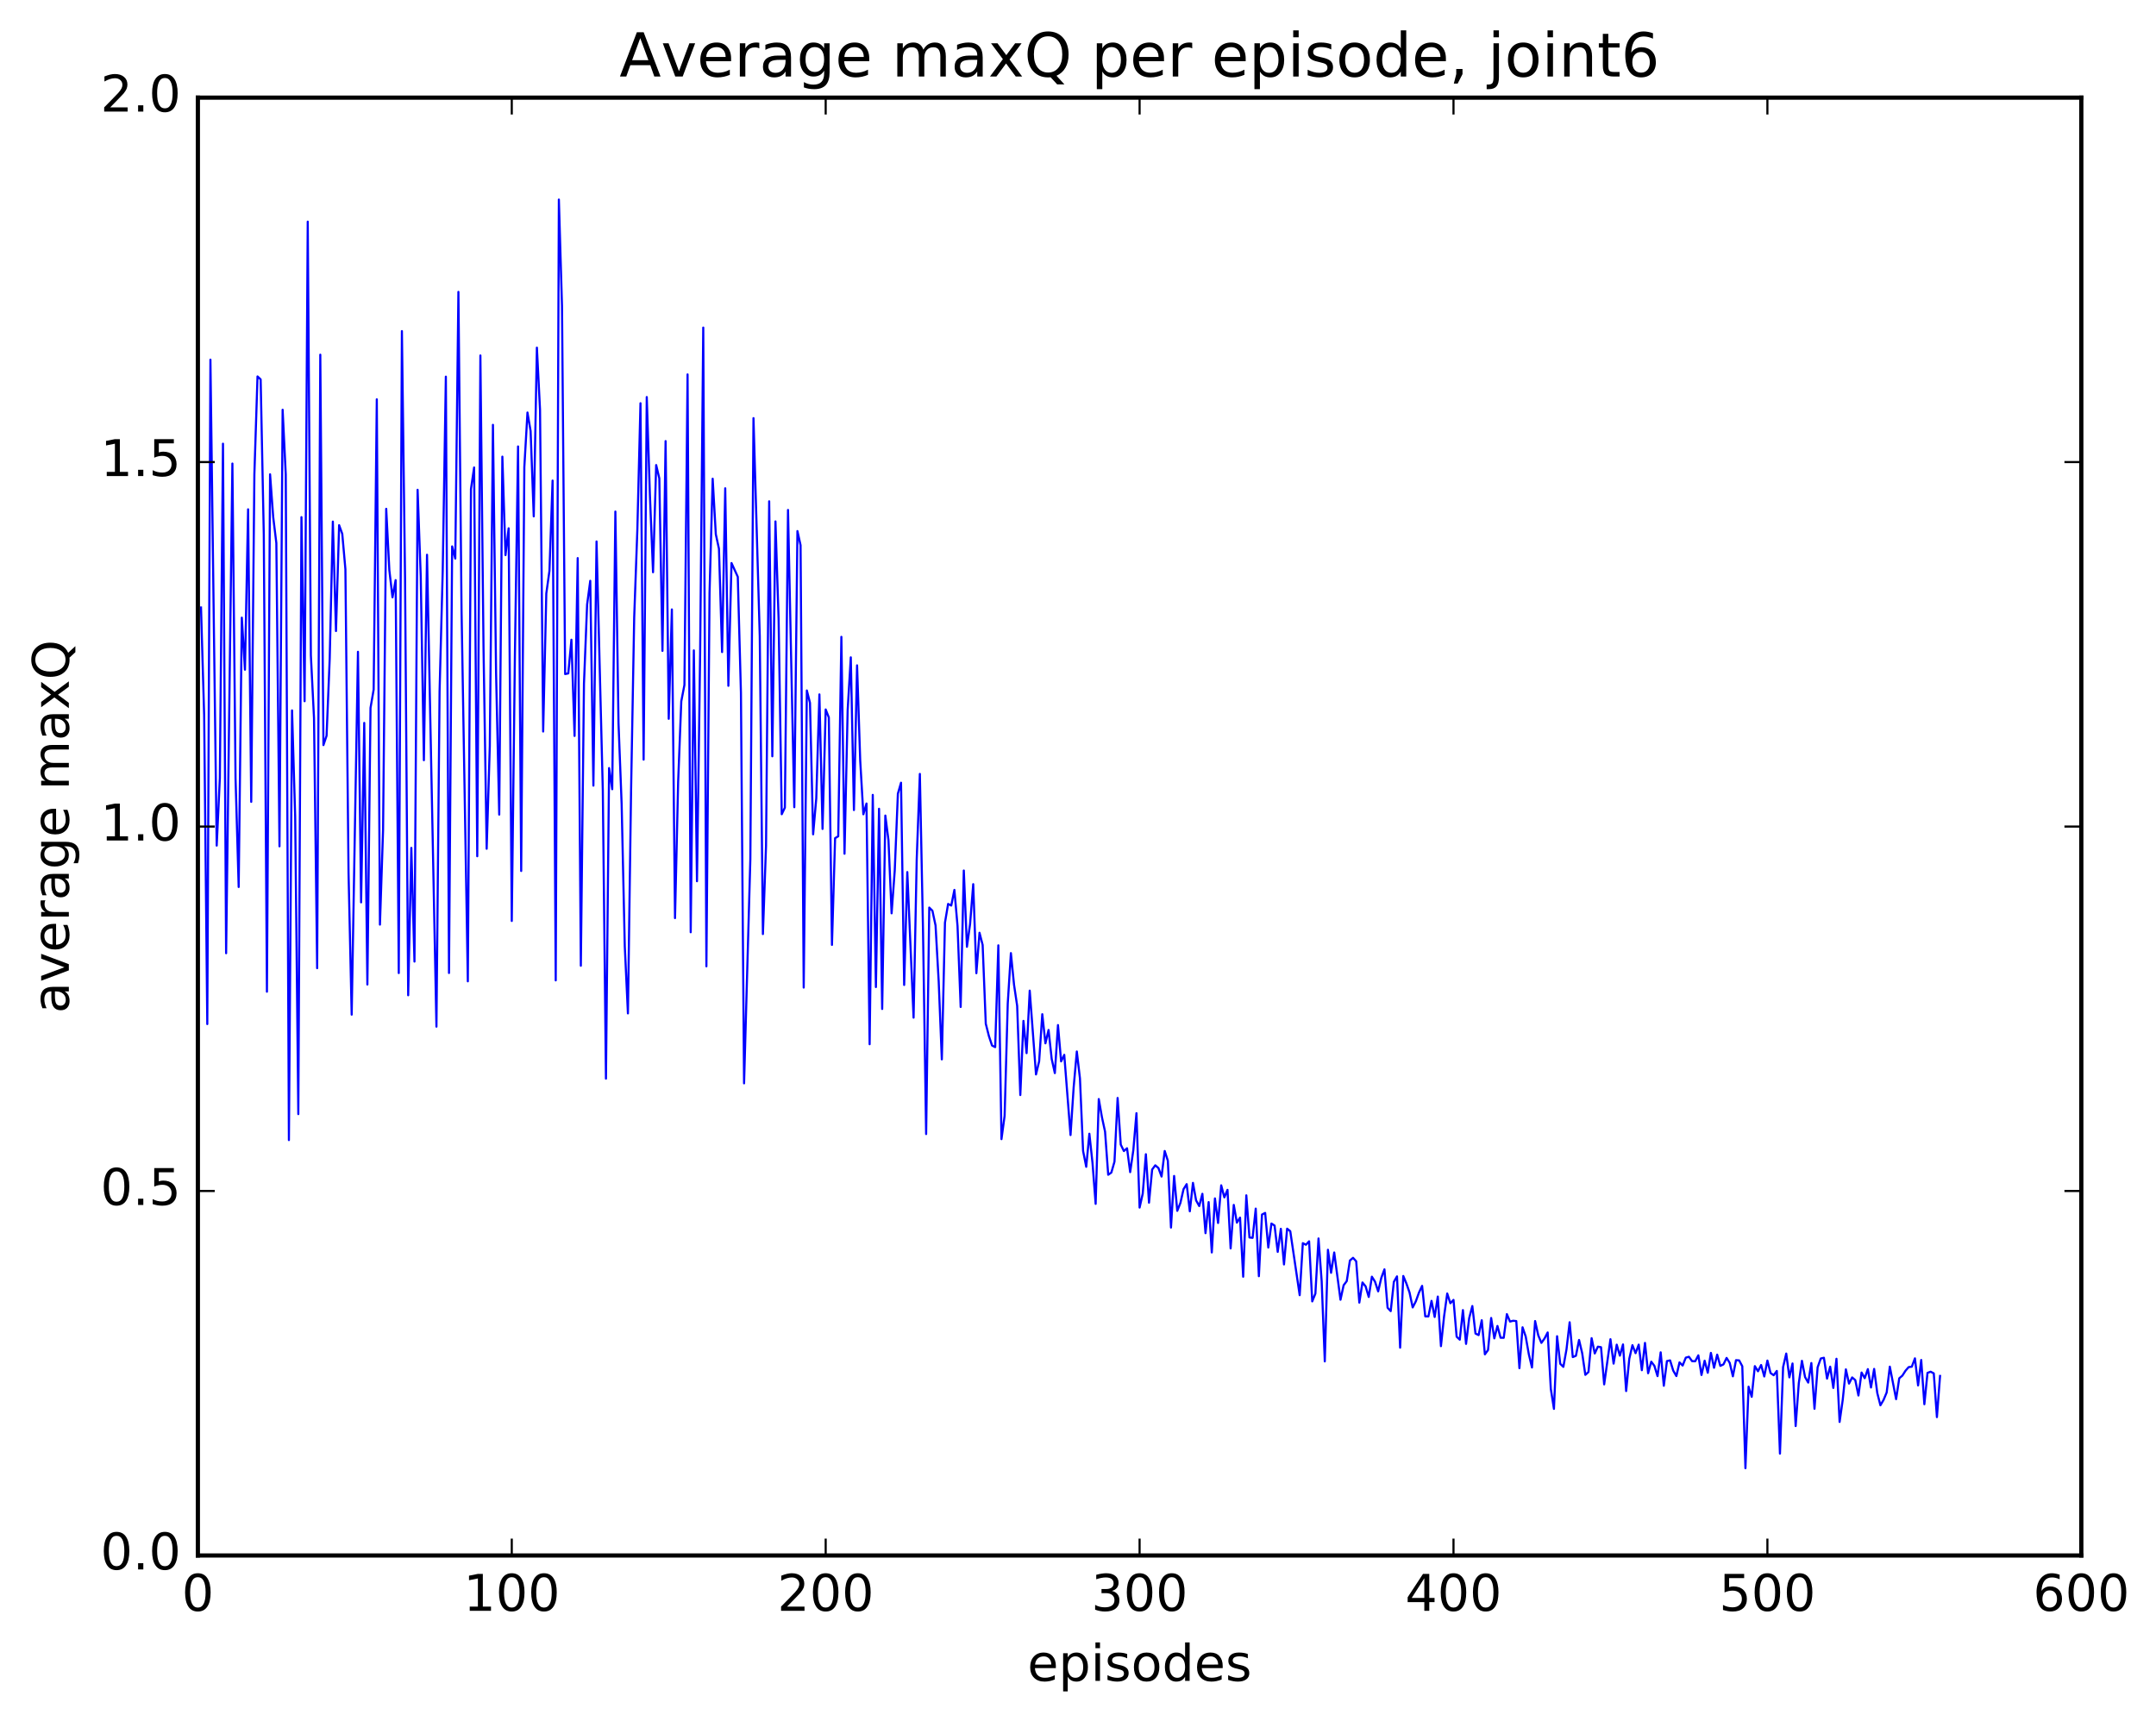 <?xml version="1.0" encoding="utf-8" standalone="no"?>
<!DOCTYPE svg PUBLIC "-//W3C//DTD SVG 1.1//EN"
  "http://www.w3.org/Graphics/SVG/1.1/DTD/svg11.dtd">
<!-- Created with matplotlib (http://matplotlib.org/) -->
<svg height="408pt" version="1.1" viewBox="0 0 511 408" width="511pt" xmlns="http://www.w3.org/2000/svg" xmlns:xlink="http://www.w3.org/1999/xlink">
 <defs>
  <style type="text/css">
*{stroke-linecap:butt;stroke-linejoin:round;stroke-miterlimit:100000;}
  </style>
 </defs>
 <g id="figure_1">
  <g id="patch_1">
   <path d="M 0 408.169 
L 511.95 408.169 
L 511.95 0 
L 0 0 
z
" style="fill:#ffffff;"/>
  </g>
  <g id="axes_1">
   <g id="patch_2">
    <path d="M 46.898 368.742 
L 493.298 368.742 
L 493.298 23.142 
L 46.898 23.142 
z
" style="fill:#ffffff;"/>
   </g>
   <g id="line2d_1">
    <path clip-path="url(#p0b2d04a856)" d="M 47.642 144.011 
L 48.386 169.521 
L 49.13 242.768 
L 49.873 85.264 
L 51.361 200.456 
L 52.105 184.47 
L 52.849 105.181 
L 53.593 225.971 
L 55.081 109.889 
L 55.825 184.425 
L 56.569 210.272 
L 57.313 146.422 
L 58.057 158.761 
L 58.801 120.738 
L 59.545 190.084 
L 60.289 112.46 
L 61.033 89.238 
L 61.778 89.935 
L 62.522 126.747 
L 63.266 235.093 
L 64.01 112.439 
L 64.754 122.593 
L 65.498 128.748 
L 66.242 200.631 
L 66.986 97.133 
L 67.73 112.503 
L 68.474 270.269 
L 69.218 168.412 
L 69.962 193.616 
L 70.706 264.11 
L 71.45 122.593 
L 72.194 166.228 
L 72.938 52.547 
L 73.681 155.363 
L 74.425 170.238 
L 75.169 229.514 
L 75.913 84.082 
L 76.657 176.634 
L 77.401 174.421 
L 78.145 156.152 
L 78.889 123.649 
L 79.633 149.594 
L 80.377 124.498 
L 81.121 126.556 
L 81.865 134.946 
L 82.609 206.926 
L 83.353 240.532 
L 84.841 154.516 
L 85.585 213.915 
L 86.329 171.375 
L 87.073 233.392 
L 87.817 167.818 
L 88.561 163.475 
L 89.305 94.662 
L 90.049 219.19 
L 90.793 196.777 
L 91.537 120.62 
L 92.281 135.181 
L 93.025 141.602 
L 93.769 137.524 
L 94.513 230.676 
L 95.257 78.49 
L 96.001 136.973 
L 96.746 235.937 
L 97.49 200.998 
L 98.234 227.951 
L 98.978 116.108 
L 99.722 136.697 
L 100.466 180.213 
L 101.21 131.51 
L 103.442 243.377 
L 104.186 163.865 
L 104.93 135.361 
L 105.674 89.289 
L 106.418 230.659 
L 107.162 129.53 
L 107.906 132.411 
L 108.65 69.193 
L 109.394 144.773 
L 110.882 232.631 
L 111.626 115.926 
L 112.37 110.818 
L 113.114 202.979 
L 113.858 84.267 
L 114.602 153.664 
L 115.346 201.206 
L 116.09 176.854 
L 116.834 100.71 
L 117.578 159.636 
L 118.322 193.11 
L 119.066 108.253 
L 119.809 131.592 
L 120.553 125.235 
L 121.297 218.323 
L 122.041 155.127 
L 122.785 105.834 
L 123.529 206.473 
L 124.273 110.728 
L 125.017 97.792 
L 125.761 102.182 
L 126.505 122.412 
L 127.249 82.407 
L 127.993 97.129 
L 128.738 173.416 
L 129.482 140.692 
L 130.226 135.337 
L 130.97 113.927 
L 131.714 232.412 
L 132.458 47.309 
L 133.202 72.555 
L 133.946 159.794 
L 134.69 159.638 
L 135.434 151.652 
L 136.178 174.461 
L 136.922 132.304 
L 137.666 228.934 
L 138.41 162.051 
L 139.154 143.301 
L 139.898 137.687 
L 140.642 186.244 
L 141.386 128.361 
L 142.874 187.396 
L 143.618 255.705 
L 144.362 182.078 
L 145.106 187.092 
L 145.85 121.272 
L 146.594 171.42 
L 147.338 190.65 
L 148.082 224.381 
L 148.826 240.238 
L 149.57 187.596 
L 150.314 146.361 
L 151.058 125.646 
L 151.802 95.589 
L 152.546 180.077 
L 153.29 94.124 
L 154.034 117.306 
L 154.778 135.655 
L 155.522 110.247 
L 156.266 113.397 
L 157.01 154.298 
L 157.754 104.567 
L 158.498 170.404 
L 159.242 144.471 
L 159.986 217.646 
L 160.73 185.31 
L 161.474 166.259 
L 162.218 162.373 
L 162.962 88.758 
L 163.706 221 
L 164.45 154.183 
L 165.194 208.905 
L 165.938 155.076 
L 166.681 77.655 
L 167.425 229.078 
L 168.169 140.603 
L 168.913 113.482 
L 169.657 126.645 
L 170.401 130.085 
L 171.145 154.578 
L 171.889 115.755 
L 172.633 162.579 
L 173.377 133.477 
L 174.865 136.746 
L 175.609 164.206 
L 176.353 256.815 
L 177.841 203.693 
L 178.585 99.125 
L 180.073 150.813 
L 180.817 221.428 
L 181.561 200.476 
L 182.305 118.842 
L 183.049 179.289 
L 183.793 123.608 
L 184.537 146.695 
L 185.281 193.023 
L 186.025 191.46 
L 186.769 120.891 
L 188.257 191.357 
L 189.001 125.895 
L 189.745 129.253 
L 190.489 234.115 
L 191.233 163.684 
L 191.977 166.616 
L 192.721 197.784 
L 193.465 189.284 
L 194.209 164.618 
L 194.953 196.506 
L 195.697 168.186 
L 196.441 170.075 
L 197.185 223.998 
L 197.929 198.696 
L 198.673 198.255 
L 199.417 150.969 
L 200.161 202.387 
L 200.905 168.339 
L 201.649 155.831 
L 202.393 192.031 
L 203.137 157.727 
L 203.881 180.294 
L 204.625 193.034 
L 205.369 190.481 
L 206.113 247.544 
L 206.857 188.438 
L 207.601 233.993 
L 208.345 191.727 
L 209.089 239.186 
L 209.833 193.34 
L 210.577 199.159 
L 211.321 216.514 
L 212.065 206.377 
L 212.81 188.148 
L 213.554 185.547 
L 214.298 233.494 
L 215.042 206.735 
L 216.53 241.245 
L 217.274 203.661 
L 218.018 183.465 
L 218.762 220.32 
L 219.506 268.838 
L 220.25 215.147 
L 220.994 215.899 
L 221.738 219.388 
L 222.482 232.656 
L 223.226 251.133 
L 223.97 218.729 
L 224.714 214.286 
L 225.458 214.672 
L 226.202 210.96 
L 226.946 219.511 
L 227.69 238.709 
L 228.434 206.363 
L 229.178 224.448 
L 229.922 219.047 
L 230.666 209.598 
L 231.41 230.71 
L 232.154 221.12 
L 232.898 223.996 
L 233.642 242.684 
L 234.386 245.615 
L 235.13 247.859 
L 235.874 248.231 
L 236.618 224.102 
L 237.362 270.044 
L 238.106 264.529 
L 238.85 237.886 
L 239.594 225.944 
L 240.338 233.438 
L 241.082 238.453 
L 241.826 259.591 
L 242.57 242.012 
L 243.314 249.657 
L 244.058 234.837 
L 245.546 254.708 
L 246.29 251.597 
L 247.034 240.427 
L 247.778 247.331 
L 248.522 244.164 
L 249.266 251.047 
L 250.01 254.389 
L 250.754 243.003 
L 251.498 251.611 
L 252.242 250.059 
L 253.73 269.077 
L 254.474 257.731 
L 255.218 249.264 
L 255.962 255.641 
L 256.705 272.845 
L 257.45 276.605 
L 258.193 268.76 
L 258.938 275.692 
L 259.682 285.389 
L 260.425 260.541 
L 261.17 264.825 
L 261.913 268.275 
L 262.658 278.488 
L 263.401 277.977 
L 264.146 275.384 
L 264.889 260.282 
L 265.634 271.342 
L 266.377 272.87 
L 267.122 272.21 
L 267.865 277.87 
L 268.61 272.676 
L 269.353 263.891 
L 270.098 286.271 
L 270.841 282.985 
L 271.586 273.621 
L 272.329 285.105 
L 273.074 277.246 
L 273.817 276.251 
L 274.562 276.895 
L 275.305 278.916 
L 276.05 272.854 
L 276.793 275.163 
L 277.538 291.009 
L 278.281 278.772 
L 279.026 287.043 
L 279.769 285.18 
L 280.514 281.907 
L 281.257 280.715 
L 282.002 287.153 
L 282.745 280.414 
L 283.49 284.566 
L 284.233 285.908 
L 284.978 283.004 
L 285.721 292.334 
L 286.466 284.969 
L 287.209 296.907 
L 287.954 284.099 
L 288.697 289.922 
L 289.442 280.993 
L 290.185 283.849 
L 290.93 282.068 
L 291.673 295.947 
L 292.418 285.636 
L 293.161 289.843 
L 293.906 288.655 
L 294.649 302.663 
L 295.394 283.366 
L 296.137 293.359 
L 296.882 293.443 
L 297.625 286.516 
L 298.37 302.537 
L 299.113 287.921 
L 299.858 287.538 
L 300.601 295.743 
L 301.346 290.055 
L 302.089 290.531 
L 302.834 296.772 
L 303.577 291.303 
L 304.322 299.75 
L 305.065 291.272 
L 305.81 291.871 
L 308.041 307.038 
L 308.786 294.704 
L 309.529 295.086 
L 310.274 294.269 
L 311.017 308.51 
L 311.762 306.669 
L 312.505 293.592 
L 313.25 303.701 
L 313.993 322.733 
L 314.738 296.273 
L 315.481 301.733 
L 316.226 296.913 
L 317.714 308.119 
L 318.457 304.688 
L 319.202 303.691 
L 319.945 298.818 
L 320.69 298.183 
L 321.433 299.004 
L 322.178 308.799 
L 322.921 304.023 
L 323.666 304.943 
L 324.409 307.457 
L 325.154 302.654 
L 325.897 303.836 
L 326.642 306.129 
L 327.385 302.934 
L 328.13 300.914 
L 328.873 310.017 
L 329.618 310.819 
L 330.361 303.882 
L 331.106 302.58 
L 331.849 319.477 
L 332.594 302.487 
L 333.337 304.272 
L 334.082 306.416 
L 334.825 309.943 
L 335.57 308.498 
L 336.313 306.423 
L 337.058 304.827 
L 337.801 312.053 
L 338.546 312.07 
L 339.289 308.383 
L 340.034 312.205 
L 340.777 307.363 
L 341.522 319.12 
L 342.265 312.061 
L 343.01 306.641 
L 343.753 308.948 
L 344.498 308.154 
L 345.241 316.885 
L 345.986 317.584 
L 346.729 310.572 
L 347.474 318.584 
L 348.217 312.476 
L 348.962 309.608 
L 349.705 316.127 
L 350.45 316.5 
L 351.193 312.973 
L 351.938 321.059 
L 352.682 320.047 
L 353.425 312.441 
L 354.17 317.275 
L 354.913 314.332 
L 355.658 317.129 
L 356.401 317.138 
L 357.146 311.526 
L 357.889 313.287 
L 358.634 313.1 
L 359.377 313.174 
L 360.122 324.342 
L 360.865 314.647 
L 361.61 316.829 
L 362.353 321.049 
L 363.098 324.177 
L 363.841 313.166 
L 364.586 316.546 
L 365.329 318.347 
L 366.074 317.303 
L 366.817 315.874 
L 367.562 329.245 
L 368.305 333.993 
L 369.05 316.766 
L 369.793 323.297 
L 370.538 324.028 
L 371.281 319.879 
L 372.026 313.458 
L 372.769 321.707 
L 373.514 321.405 
L 374.257 317.651 
L 375.002 320.805 
L 375.745 325.922 
L 376.49 325.251 
L 377.233 317.229 
L 377.978 320.852 
L 378.721 319.24 
L 379.466 319.371 
L 380.209 328.184 
L 381.697 317.476 
L 382.442 323.26 
L 383.185 318.767 
L 383.93 321.373 
L 384.673 318.714 
L 385.418 329.766 
L 386.161 322.124 
L 386.906 318.888 
L 387.649 320.787 
L 388.394 318.761 
L 389.137 324.822 
L 389.882 318.35 
L 390.625 325.541 
L 391.37 322.802 
L 392.113 323.79 
L 392.858 326.228 
L 393.601 320.586 
L 394.346 328.511 
L 395.089 322.652 
L 395.834 322.494 
L 396.577 324.922 
L 397.322 326.211 
L 398.065 322.969 
L 398.81 323.717 
L 399.553 321.849 
L 400.298 321.636 
L 401.041 322.671 
L 401.786 322.704 
L 402.529 321.298 
L 403.274 325.957 
L 404.017 322.563 
L 404.762 325.425 
L 405.505 320.718 
L 406.25 324.251 
L 406.993 321.134 
L 407.738 323.798 
L 408.481 323.445 
L 409.226 321.911 
L 409.969 323.094 
L 410.714 326.27 
L 411.457 322.442 
L 412.202 322.497 
L 412.945 323.884 
L 413.69 348.056 
L 414.433 328.727 
L 415.178 331.133 
L 415.921 323.858 
L 416.666 325.074 
L 417.409 323.591 
L 418.154 326.308 
L 418.897 322.537 
L 419.642 325.49 
L 420.385 326.014 
L 421.13 324.997 
L 421.873 344.596 
L 422.618 324.085 
L 423.361 320.875 
L 424.106 326.522 
L 424.849 323.228 
L 425.594 338.064 
L 426.337 327.913 
L 427.082 322.596 
L 427.825 326.452 
L 428.57 327.759 
L 429.313 323.122 
L 430.058 333.967 
L 430.801 324.136 
L 431.546 322.048 
L 432.289 321.873 
L 433.034 326.818 
L 433.777 323.984 
L 434.522 329.026 
L 435.265 322.114 
L 436.01 337.086 
L 436.753 331.839 
L 437.498 324.623 
L 438.241 327.994 
L 438.986 326.534 
L 439.729 327.179 
L 440.474 330.819 
L 441.217 325.375 
L 441.962 326.714 
L 442.705 324.565 
L 443.45 328.923 
L 444.193 324.517 
L 444.938 330.221 
L 445.682 333.14 
L 446.425 331.876 
L 447.17 330.093 
L 447.913 323.98 
L 449.401 331.686 
L 450.146 326.74 
L 450.889 326.107 
L 451.634 324.941 
L 452.377 324.089 
L 453.122 323.993 
L 453.865 322.012 
L 454.61 328.432 
L 455.353 322.397 
L 456.098 332.889 
L 456.841 325.455 
L 457.586 325.181 
L 458.329 325.57 
L 459.074 335.943 
L 459.817 326.182 
L 459.817 326.182 
" style="fill:none;stroke:#0000ff;stroke-linecap:square;stroke-width:0.5;"/>
   </g>
   <g id="patch_3">
    <path d="M 46.898 368.742 
L 46.898 23.142 
" style="fill:none;stroke:#000000;stroke-linecap:square;stroke-linejoin:miter;"/>
   </g>
   <g id="patch_4">
    <path d="M 493.298 368.742 
L 493.298 23.142 
" style="fill:none;stroke:#000000;stroke-linecap:square;stroke-linejoin:miter;"/>
   </g>
   <g id="patch_5">
    <path d="M 46.898 368.742 
L 493.298 368.742 
" style="fill:none;stroke:#000000;stroke-linecap:square;stroke-linejoin:miter;"/>
   </g>
   <g id="patch_6">
    <path d="M 46.898 23.142 
L 493.298 23.142 
" style="fill:none;stroke:#000000;stroke-linecap:square;stroke-linejoin:miter;"/>
   </g>
   <g id="matplotlib.axis_1">
    <g id="xtick_1">
     <g id="line2d_2">
      <defs>
       <path d="M 0 0 
L 0 -4 
" id="md085d9f277" style="stroke:#000000;stroke-width:0.5;"/>
      </defs>
      <g>
       <use style="stroke:#000000;stroke-width:0.5;" x="46.898" xlink:href="#md085d9f277" y="368.742"/>
      </g>
     </g>
     <g id="line2d_3">
      <defs>
       <path d="M 0 0 
L 0 4 
" id="m397997499c" style="stroke:#000000;stroke-width:0.5;"/>
      </defs>
      <g>
       <use style="stroke:#000000;stroke-width:0.5;" x="46.898" xlink:href="#m397997499c" y="23.142"/>
      </g>
     </g>
     <g id="text_1">
      <!-- 0 -->
      <defs>
       <path d="M 31.781 66.406 
Q 24.172 66.406 20.328 58.906 
Q 16.5 51.422 16.5 36.375 
Q 16.5 21.391 20.328 13.891 
Q 24.172 6.391 31.781 6.391 
Q 39.453 6.391 43.281 13.891 
Q 47.125 21.391 47.125 36.375 
Q 47.125 51.422 43.281 58.906 
Q 39.453 66.406 31.781 66.406 
M 31.781 74.219 
Q 44.047 74.219 50.516 64.516 
Q 56.984 54.828 56.984 36.375 
Q 56.984 17.969 50.516 8.266 
Q 44.047 -1.422 31.781 -1.422 
Q 19.531 -1.422 13.062 8.266 
Q 6.594 17.969 6.594 36.375 
Q 6.594 54.828 13.062 64.516 
Q 19.531 74.219 31.781 74.219 
" id="BitstreamVeraSans-Roman-30"/>
      </defs>
      <g transform="translate(43.08 381.86)scale(0.12 -0.12)">
       <use xlink:href="#BitstreamVeraSans-Roman-30"/>
      </g>
     </g>
    </g>
    <g id="xtick_2">
     <g id="line2d_4">
      <g>
       <use style="stroke:#000000;stroke-width:0.5;" x="121.297" xlink:href="#md085d9f277" y="368.742"/>
      </g>
     </g>
     <g id="line2d_5">
      <g>
       <use style="stroke:#000000;stroke-width:0.5;" x="121.297" xlink:href="#m397997499c" y="23.142"/>
      </g>
     </g>
     <g id="text_2">
      <!-- 100 -->
      <defs>
       <path d="M 12.406 8.297 
L 28.516 8.297 
L 28.516 63.922 
L 10.984 60.406 
L 10.984 69.391 
L 28.422 72.906 
L 38.281 72.906 
L 38.281 8.297 
L 54.391 8.297 
L 54.391 0 
L 12.406 0 
z
" id="BitstreamVeraSans-Roman-31"/>
      </defs>
      <g transform="translate(109.845 381.86)scale(0.12 -0.12)">
       <use xlink:href="#BitstreamVeraSans-Roman-31"/>
       <use x="63.623" xlink:href="#BitstreamVeraSans-Roman-30"/>
       <use x="127.246" xlink:href="#BitstreamVeraSans-Roman-30"/>
      </g>
     </g>
    </g>
    <g id="xtick_3">
     <g id="line2d_6">
      <g>
       <use style="stroke:#000000;stroke-width:0.5;" x="195.697" xlink:href="#md085d9f277" y="368.742"/>
      </g>
     </g>
     <g id="line2d_7">
      <g>
       <use style="stroke:#000000;stroke-width:0.5;" x="195.697" xlink:href="#m397997499c" y="23.142"/>
      </g>
     </g>
     <g id="text_3">
      <!-- 200 -->
      <defs>
       <path d="M 19.188 8.297 
L 53.609 8.297 
L 53.609 0 
L 7.328 0 
L 7.328 8.297 
Q 12.938 14.109 22.625 23.891 
Q 32.328 33.688 34.812 36.531 
Q 39.547 41.844 41.422 45.531 
Q 43.312 49.219 43.312 52.781 
Q 43.312 58.594 39.234 62.25 
Q 35.156 65.922 28.609 65.922 
Q 23.969 65.922 18.812 64.312 
Q 13.672 62.703 7.812 59.422 
L 7.812 69.391 
Q 13.766 71.781 18.938 73 
Q 24.125 74.219 28.422 74.219 
Q 39.75 74.219 46.484 68.547 
Q 53.219 62.891 53.219 53.422 
Q 53.219 48.922 51.531 44.891 
Q 49.859 40.875 45.406 35.406 
Q 44.188 33.984 37.641 27.219 
Q 31.109 20.453 19.188 8.297 
" id="BitstreamVeraSans-Roman-32"/>
      </defs>
      <g transform="translate(184.245 381.86)scale(0.12 -0.12)">
       <use xlink:href="#BitstreamVeraSans-Roman-32"/>
       <use x="63.623" xlink:href="#BitstreamVeraSans-Roman-30"/>
       <use x="127.246" xlink:href="#BitstreamVeraSans-Roman-30"/>
      </g>
     </g>
    </g>
    <g id="xtick_4">
     <g id="line2d_8">
      <g>
       <use style="stroke:#000000;stroke-width:0.5;" x="270.098" xlink:href="#md085d9f277" y="368.742"/>
      </g>
     </g>
     <g id="line2d_9">
      <g>
       <use style="stroke:#000000;stroke-width:0.5;" x="270.098" xlink:href="#m397997499c" y="23.142"/>
      </g>
     </g>
     <g id="text_4">
      <!-- 300 -->
      <defs>
       <path d="M 40.578 39.312 
Q 47.656 37.797 51.625 33 
Q 55.609 28.219 55.609 21.188 
Q 55.609 10.406 48.188 4.484 
Q 40.766 -1.422 27.094 -1.422 
Q 22.516 -1.422 17.656 -0.516 
Q 12.797 0.391 7.625 2.203 
L 7.625 11.719 
Q 11.719 9.328 16.594 8.109 
Q 21.484 6.891 26.812 6.891 
Q 36.078 6.891 40.938 10.547 
Q 45.797 14.203 45.797 21.188 
Q 45.797 27.641 41.281 31.266 
Q 36.766 34.906 28.719 34.906 
L 20.219 34.906 
L 20.219 43.016 
L 29.109 43.016 
Q 36.375 43.016 40.234 45.922 
Q 44.094 48.828 44.094 54.297 
Q 44.094 59.906 40.109 62.906 
Q 36.141 65.922 28.719 65.922 
Q 24.656 65.922 20.016 65.031 
Q 15.375 64.156 9.812 62.312 
L 9.812 71.094 
Q 15.438 72.656 20.344 73.438 
Q 25.25 74.219 29.594 74.219 
Q 40.828 74.219 47.359 69.109 
Q 53.906 64.016 53.906 55.328 
Q 53.906 49.266 50.438 45.094 
Q 46.969 40.922 40.578 39.312 
" id="BitstreamVeraSans-Roman-33"/>
      </defs>
      <g transform="translate(258.645 381.86)scale(0.12 -0.12)">
       <use xlink:href="#BitstreamVeraSans-Roman-33"/>
       <use x="63.623" xlink:href="#BitstreamVeraSans-Roman-30"/>
       <use x="127.246" xlink:href="#BitstreamVeraSans-Roman-30"/>
      </g>
     </g>
    </g>
    <g id="xtick_5">
     <g id="line2d_10">
      <g>
       <use style="stroke:#000000;stroke-width:0.5;" x="344.498" xlink:href="#md085d9f277" y="368.742"/>
      </g>
     </g>
     <g id="line2d_11">
      <g>
       <use style="stroke:#000000;stroke-width:0.5;" x="344.498" xlink:href="#m397997499c" y="23.142"/>
      </g>
     </g>
     <g id="text_5">
      <!-- 400 -->
      <defs>
       <path d="M 37.797 64.312 
L 12.891 25.391 
L 37.797 25.391 
z
M 35.203 72.906 
L 47.609 72.906 
L 47.609 25.391 
L 58.016 25.391 
L 58.016 17.188 
L 47.609 17.188 
L 47.609 0 
L 37.797 0 
L 37.797 17.188 
L 4.891 17.188 
L 4.891 26.703 
z
" id="BitstreamVeraSans-Roman-34"/>
      </defs>
      <g transform="translate(333.045 381.86)scale(0.12 -0.12)">
       <use xlink:href="#BitstreamVeraSans-Roman-34"/>
       <use x="63.623" xlink:href="#BitstreamVeraSans-Roman-30"/>
       <use x="127.246" xlink:href="#BitstreamVeraSans-Roman-30"/>
      </g>
     </g>
    </g>
    <g id="xtick_6">
     <g id="line2d_12">
      <g>
       <use style="stroke:#000000;stroke-width:0.5;" x="418.897" xlink:href="#md085d9f277" y="368.742"/>
      </g>
     </g>
     <g id="line2d_13">
      <g>
       <use style="stroke:#000000;stroke-width:0.5;" x="418.897" xlink:href="#m397997499c" y="23.142"/>
      </g>
     </g>
     <g id="text_6">
      <!-- 500 -->
      <defs>
       <path d="M 10.797 72.906 
L 49.516 72.906 
L 49.516 64.594 
L 19.828 64.594 
L 19.828 46.734 
Q 21.969 47.469 24.109 47.828 
Q 26.266 48.188 28.422 48.188 
Q 40.625 48.188 47.75 41.5 
Q 54.891 34.812 54.891 23.391 
Q 54.891 11.625 47.562 5.094 
Q 40.234 -1.422 26.906 -1.422 
Q 22.312 -1.422 17.547 -0.641 
Q 12.797 0.141 7.719 1.703 
L 7.719 11.625 
Q 12.109 9.234 16.797 8.062 
Q 21.484 6.891 26.703 6.891 
Q 35.156 6.891 40.078 11.328 
Q 45.016 15.766 45.016 23.391 
Q 45.016 31 40.078 35.438 
Q 35.156 39.891 26.703 39.891 
Q 22.75 39.891 18.812 39.016 
Q 14.891 38.141 10.797 36.281 
z
" id="BitstreamVeraSans-Roman-35"/>
      </defs>
      <g transform="translate(407.445 381.86)scale(0.12 -0.12)">
       <use xlink:href="#BitstreamVeraSans-Roman-35"/>
       <use x="63.623" xlink:href="#BitstreamVeraSans-Roman-30"/>
       <use x="127.246" xlink:href="#BitstreamVeraSans-Roman-30"/>
      </g>
     </g>
    </g>
    <g id="xtick_7">
     <g id="line2d_14">
      <g>
       <use style="stroke:#000000;stroke-width:0.5;" x="493.298" xlink:href="#md085d9f277" y="368.742"/>
      </g>
     </g>
     <g id="line2d_15">
      <g>
       <use style="stroke:#000000;stroke-width:0.5;" x="493.298" xlink:href="#m397997499c" y="23.142"/>
      </g>
     </g>
     <g id="text_7">
      <!-- 600 -->
      <defs>
       <path d="M 33.016 40.375 
Q 26.375 40.375 22.484 35.828 
Q 18.609 31.297 18.609 23.391 
Q 18.609 15.531 22.484 10.953 
Q 26.375 6.391 33.016 6.391 
Q 39.656 6.391 43.531 10.953 
Q 47.406 15.531 47.406 23.391 
Q 47.406 31.297 43.531 35.828 
Q 39.656 40.375 33.016 40.375 
M 52.594 71.297 
L 52.594 62.312 
Q 48.875 64.062 45.094 64.984 
Q 41.312 65.922 37.594 65.922 
Q 27.828 65.922 22.672 59.328 
Q 17.531 52.734 16.797 39.406 
Q 19.672 43.656 24.016 45.922 
Q 28.375 48.188 33.594 48.188 
Q 44.578 48.188 50.953 41.516 
Q 57.328 34.859 57.328 23.391 
Q 57.328 12.156 50.688 5.359 
Q 44.047 -1.422 33.016 -1.422 
Q 20.359 -1.422 13.672 8.266 
Q 6.984 17.969 6.984 36.375 
Q 6.984 53.656 15.188 63.938 
Q 23.391 74.219 37.203 74.219 
Q 40.922 74.219 44.703 73.484 
Q 48.484 72.75 52.594 71.297 
" id="BitstreamVeraSans-Roman-36"/>
      </defs>
      <g transform="translate(481.845 381.86)scale(0.12 -0.12)">
       <use xlink:href="#BitstreamVeraSans-Roman-36"/>
       <use x="63.623" xlink:href="#BitstreamVeraSans-Roman-30"/>
       <use x="127.246" xlink:href="#BitstreamVeraSans-Roman-30"/>
      </g>
     </g>
    </g>
    <g id="text_8">
     <!-- episodes -->
     <defs>
      <path d="M 9.422 54.688 
L 18.406 54.688 
L 18.406 0 
L 9.422 0 
z
M 9.422 75.984 
L 18.406 75.984 
L 18.406 64.594 
L 9.422 64.594 
z
" id="BitstreamVeraSans-Roman-69"/>
      <path d="M 44.281 53.078 
L 44.281 44.578 
Q 40.484 46.531 36.375 47.5 
Q 32.281 48.484 27.875 48.484 
Q 21.188 48.484 17.844 46.438 
Q 14.5 44.391 14.5 40.281 
Q 14.5 37.156 16.891 35.375 
Q 19.281 33.594 26.516 31.984 
L 29.594 31.297 
Q 39.156 29.25 43.188 25.516 
Q 47.219 21.781 47.219 15.094 
Q 47.219 7.469 41.188 3.016 
Q 35.156 -1.422 24.609 -1.422 
Q 20.219 -1.422 15.453 -0.562 
Q 10.688 0.297 5.422 2 
L 5.422 11.281 
Q 10.406 8.688 15.234 7.391 
Q 20.062 6.109 24.812 6.109 
Q 31.156 6.109 34.562 8.281 
Q 37.984 10.453 37.984 14.406 
Q 37.984 18.062 35.516 20.016 
Q 33.062 21.969 24.703 23.781 
L 21.578 24.516 
Q 13.234 26.266 9.516 29.906 
Q 5.812 33.547 5.812 39.891 
Q 5.812 47.609 11.281 51.797 
Q 16.75 56 26.812 56 
Q 31.781 56 36.172 55.266 
Q 40.578 54.547 44.281 53.078 
" id="BitstreamVeraSans-Roman-73"/>
      <path d="M 18.109 8.203 
L 18.109 -20.797 
L 9.078 -20.797 
L 9.078 54.688 
L 18.109 54.688 
L 18.109 46.391 
Q 20.953 51.266 25.266 53.625 
Q 29.594 56 35.594 56 
Q 45.562 56 51.781 48.094 
Q 58.016 40.188 58.016 27.297 
Q 58.016 14.406 51.781 6.484 
Q 45.562 -1.422 35.594 -1.422 
Q 29.594 -1.422 25.266 0.953 
Q 20.953 3.328 18.109 8.203 
M 48.688 27.297 
Q 48.688 37.203 44.609 42.844 
Q 40.531 48.484 33.406 48.484 
Q 26.266 48.484 22.188 42.844 
Q 18.109 37.203 18.109 27.297 
Q 18.109 17.391 22.188 11.75 
Q 26.266 6.109 33.406 6.109 
Q 40.531 6.109 44.609 11.75 
Q 48.688 17.391 48.688 27.297 
" id="BitstreamVeraSans-Roman-70"/>
      <path d="M 30.609 48.391 
Q 23.391 48.391 19.188 42.75 
Q 14.984 37.109 14.984 27.297 
Q 14.984 17.484 19.156 11.844 
Q 23.344 6.203 30.609 6.203 
Q 37.797 6.203 41.984 11.859 
Q 46.188 17.531 46.188 27.297 
Q 46.188 37.016 41.984 42.703 
Q 37.797 48.391 30.609 48.391 
M 30.609 56 
Q 42.328 56 49.016 48.375 
Q 55.719 40.766 55.719 27.297 
Q 55.719 13.875 49.016 6.219 
Q 42.328 -1.422 30.609 -1.422 
Q 18.844 -1.422 12.172 6.219 
Q 5.516 13.875 5.516 27.297 
Q 5.516 40.766 12.172 48.375 
Q 18.844 56 30.609 56 
" id="BitstreamVeraSans-Roman-6f"/>
      <path d="M 56.203 29.594 
L 56.203 25.203 
L 14.891 25.203 
Q 15.484 15.922 20.484 11.062 
Q 25.484 6.203 34.422 6.203 
Q 39.594 6.203 44.453 7.469 
Q 49.312 8.734 54.109 11.281 
L 54.109 2.781 
Q 49.266 0.734 44.188 -0.344 
Q 39.109 -1.422 33.891 -1.422 
Q 20.797 -1.422 13.156 6.188 
Q 5.516 13.812 5.516 26.812 
Q 5.516 40.234 12.766 48.109 
Q 20.016 56 32.328 56 
Q 43.359 56 49.781 48.891 
Q 56.203 41.797 56.203 29.594 
M 47.219 32.234 
Q 47.125 39.594 43.094 43.984 
Q 39.062 48.391 32.422 48.391 
Q 24.906 48.391 20.391 44.141 
Q 15.875 39.891 15.188 32.172 
z
" id="BitstreamVeraSans-Roman-65"/>
      <path d="M 45.406 46.391 
L 45.406 75.984 
L 54.391 75.984 
L 54.391 0 
L 45.406 0 
L 45.406 8.203 
Q 42.578 3.328 38.25 0.953 
Q 33.938 -1.422 27.875 -1.422 
Q 17.969 -1.422 11.734 6.484 
Q 5.516 14.406 5.516 27.297 
Q 5.516 40.188 11.734 48.094 
Q 17.969 56 27.875 56 
Q 33.938 56 38.25 53.625 
Q 42.578 51.266 45.406 46.391 
M 14.797 27.297 
Q 14.797 17.391 18.875 11.75 
Q 22.953 6.109 30.078 6.109 
Q 37.203 6.109 41.297 11.75 
Q 45.406 17.391 45.406 27.297 
Q 45.406 37.203 41.297 42.844 
Q 37.203 48.484 30.078 48.484 
Q 22.953 48.484 18.875 42.844 
Q 14.797 37.203 14.797 27.297 
" id="BitstreamVeraSans-Roman-64"/>
     </defs>
     <g transform="translate(243.506 398.474)scale(0.12 -0.12)">
      <use xlink:href="#BitstreamVeraSans-Roman-65"/>
      <use x="61.523" xlink:href="#BitstreamVeraSans-Roman-70"/>
      <use x="125.0" xlink:href="#BitstreamVeraSans-Roman-69"/>
      <use x="152.783" xlink:href="#BitstreamVeraSans-Roman-73"/>
      <use x="204.883" xlink:href="#BitstreamVeraSans-Roman-6f"/>
      <use x="266.064" xlink:href="#BitstreamVeraSans-Roman-64"/>
      <use x="329.541" xlink:href="#BitstreamVeraSans-Roman-65"/>
      <use x="391.064" xlink:href="#BitstreamVeraSans-Roman-73"/>
     </g>
    </g>
   </g>
   <g id="matplotlib.axis_2">
    <g id="ytick_1">
     <g id="line2d_16">
      <defs>
       <path d="M 0 0 
L 4 0 
" id="m2bca6fbdd5" style="stroke:#000000;stroke-width:0.5;"/>
      </defs>
      <g>
       <use style="stroke:#000000;stroke-width:0.5;" x="46.898" xlink:href="#m2bca6fbdd5" y="368.742"/>
      </g>
     </g>
     <g id="line2d_17">
      <defs>
       <path d="M 0 0 
L -4 0 
" id="m0dff538b97" style="stroke:#000000;stroke-width:0.5;"/>
      </defs>
      <g>
       <use style="stroke:#000000;stroke-width:0.5;" x="493.298" xlink:href="#m0dff538b97" y="368.742"/>
      </g>
     </g>
     <g id="text_9">
      <!-- 0.0 -->
      <defs>
       <path d="M 10.688 12.406 
L 21 12.406 
L 21 0 
L 10.688 0 
z
" id="BitstreamVeraSans-Roman-2e"/>
      </defs>
      <g transform="translate(23.814 372.053)scale(0.12 -0.12)">
       <use xlink:href="#BitstreamVeraSans-Roman-30"/>
       <use x="63.623" xlink:href="#BitstreamVeraSans-Roman-2e"/>
       <use x="95.41" xlink:href="#BitstreamVeraSans-Roman-30"/>
      </g>
     </g>
    </g>
    <g id="ytick_2">
     <g id="line2d_18">
      <g>
       <use style="stroke:#000000;stroke-width:0.5;" x="46.898" xlink:href="#m2bca6fbdd5" y="282.342"/>
      </g>
     </g>
     <g id="line2d_19">
      <g>
       <use style="stroke:#000000;stroke-width:0.5;" x="493.298" xlink:href="#m0dff538b97" y="282.342"/>
      </g>
     </g>
     <g id="text_10">
      <!-- 0.5 -->
      <g transform="translate(23.814 285.653)scale(0.12 -0.12)">
       <use xlink:href="#BitstreamVeraSans-Roman-30"/>
       <use x="63.623" xlink:href="#BitstreamVeraSans-Roman-2e"/>
       <use x="95.41" xlink:href="#BitstreamVeraSans-Roman-35"/>
      </g>
     </g>
    </g>
    <g id="ytick_3">
     <g id="line2d_20">
      <g>
       <use style="stroke:#000000;stroke-width:0.5;" x="46.898" xlink:href="#m2bca6fbdd5" y="195.942"/>
      </g>
     </g>
     <g id="line2d_21">
      <g>
       <use style="stroke:#000000;stroke-width:0.5;" x="493.298" xlink:href="#m0dff538b97" y="195.942"/>
      </g>
     </g>
     <g id="text_11">
      <!-- 1.0 -->
      <g transform="translate(23.814 199.253)scale(0.12 -0.12)">
       <use xlink:href="#BitstreamVeraSans-Roman-31"/>
       <use x="63.623" xlink:href="#BitstreamVeraSans-Roman-2e"/>
       <use x="95.41" xlink:href="#BitstreamVeraSans-Roman-30"/>
      </g>
     </g>
    </g>
    <g id="ytick_4">
     <g id="line2d_22">
      <g>
       <use style="stroke:#000000;stroke-width:0.5;" x="46.898" xlink:href="#m2bca6fbdd5" y="109.542"/>
      </g>
     </g>
     <g id="line2d_23">
      <g>
       <use style="stroke:#000000;stroke-width:0.5;" x="493.298" xlink:href="#m0dff538b97" y="109.542"/>
      </g>
     </g>
     <g id="text_12">
      <!-- 1.5 -->
      <g transform="translate(23.814 112.853)scale(0.12 -0.12)">
       <use xlink:href="#BitstreamVeraSans-Roman-31"/>
       <use x="63.623" xlink:href="#BitstreamVeraSans-Roman-2e"/>
       <use x="95.41" xlink:href="#BitstreamVeraSans-Roman-35"/>
      </g>
     </g>
    </g>
    <g id="ytick_5">
     <g id="line2d_24">
      <g>
       <use style="stroke:#000000;stroke-width:0.5;" x="46.898" xlink:href="#m2bca6fbdd5" y="23.142"/>
      </g>
     </g>
     <g id="line2d_25">
      <g>
       <use style="stroke:#000000;stroke-width:0.5;" x="493.298" xlink:href="#m0dff538b97" y="23.142"/>
      </g>
     </g>
     <g id="text_13">
      <!-- 2.0 -->
      <g transform="translate(23.814 26.453)scale(0.12 -0.12)">
       <use xlink:href="#BitstreamVeraSans-Roman-32"/>
       <use x="63.623" xlink:href="#BitstreamVeraSans-Roman-2e"/>
       <use x="95.41" xlink:href="#BitstreamVeraSans-Roman-30"/>
      </g>
     </g>
    </g>
    <g id="text_14">
     <!-- average maxQ -->
     <defs>
      <path d="M 52 44.188 
Q 55.375 50.25 60.062 53.125 
Q 64.75 56 71.094 56 
Q 79.641 56 84.281 50.016 
Q 88.922 44.047 88.922 33.016 
L 88.922 0 
L 79.891 0 
L 79.891 32.719 
Q 79.891 40.578 77.094 44.375 
Q 74.312 48.188 68.609 48.188 
Q 61.625 48.188 57.562 43.547 
Q 53.516 38.922 53.516 30.906 
L 53.516 0 
L 44.484 0 
L 44.484 32.719 
Q 44.484 40.625 41.703 44.406 
Q 38.922 48.188 33.109 48.188 
Q 26.219 48.188 22.156 43.531 
Q 18.109 38.875 18.109 30.906 
L 18.109 0 
L 9.078 0 
L 9.078 54.688 
L 18.109 54.688 
L 18.109 46.188 
Q 21.188 51.219 25.484 53.609 
Q 29.781 56 35.688 56 
Q 41.656 56 45.828 52.969 
Q 50 49.953 52 44.188 
" id="BitstreamVeraSans-Roman-6d"/>
      <path d="M 39.406 66.219 
Q 28.656 66.219 22.328 58.203 
Q 16.016 50.203 16.016 36.375 
Q 16.016 22.609 22.328 14.594 
Q 28.656 6.594 39.406 6.594 
Q 50.141 6.594 56.422 14.594 
Q 62.703 22.609 62.703 36.375 
Q 62.703 50.203 56.422 58.203 
Q 50.141 66.219 39.406 66.219 
M 53.219 1.312 
L 66.219 -12.891 
L 54.297 -12.891 
L 43.5 -1.219 
Q 41.891 -1.312 41.031 -1.359 
Q 40.188 -1.422 39.406 -1.422 
Q 24.031 -1.422 14.812 8.859 
Q 5.609 19.141 5.609 36.375 
Q 5.609 53.656 14.812 63.938 
Q 24.031 74.219 39.406 74.219 
Q 54.734 74.219 63.906 63.938 
Q 73.094 53.656 73.094 36.375 
Q 73.094 23.688 67.984 14.641 
Q 62.891 5.609 53.219 1.312 
" id="BitstreamVeraSans-Roman-51"/>
      <path d="M 2.984 54.688 
L 12.5 54.688 
L 29.594 8.797 
L 46.688 54.688 
L 56.203 54.688 
L 35.688 0 
L 23.484 0 
z
" id="BitstreamVeraSans-Roman-76"/>
      <path d="M 45.406 27.984 
Q 45.406 37.75 41.375 43.109 
Q 37.359 48.484 30.078 48.484 
Q 22.859 48.484 18.828 43.109 
Q 14.797 37.75 14.797 27.984 
Q 14.797 18.266 18.828 12.891 
Q 22.859 7.516 30.078 7.516 
Q 37.359 7.516 41.375 12.891 
Q 45.406 18.266 45.406 27.984 
M 54.391 6.781 
Q 54.391 -7.172 48.188 -13.984 
Q 42 -20.797 29.203 -20.797 
Q 24.469 -20.797 20.266 -20.094 
Q 16.062 -19.391 12.109 -17.922 
L 12.109 -9.188 
Q 16.062 -11.328 19.922 -12.344 
Q 23.781 -13.375 27.781 -13.375 
Q 36.625 -13.375 41.016 -8.766 
Q 45.406 -4.156 45.406 5.172 
L 45.406 9.625 
Q 42.625 4.781 38.281 2.391 
Q 33.938 0 27.875 0 
Q 17.828 0 11.672 7.656 
Q 5.516 15.328 5.516 27.984 
Q 5.516 40.672 11.672 48.328 
Q 17.828 56 27.875 56 
Q 33.938 56 38.281 53.609 
Q 42.625 51.219 45.406 46.391 
L 45.406 54.688 
L 54.391 54.688 
z
" id="BitstreamVeraSans-Roman-67"/>
      <path d="M 54.891 54.688 
L 35.109 28.078 
L 55.906 0 
L 45.312 0 
L 29.391 21.484 
L 13.484 0 
L 2.875 0 
L 24.125 28.609 
L 4.688 54.688 
L 15.281 54.688 
L 29.781 35.203 
L 44.281 54.688 
z
" id="BitstreamVeraSans-Roman-78"/>
      <path d="M 41.109 46.297 
Q 39.594 47.172 37.812 47.578 
Q 36.031 48 33.891 48 
Q 26.266 48 22.188 43.047 
Q 18.109 38.094 18.109 28.812 
L 18.109 0 
L 9.078 0 
L 9.078 54.688 
L 18.109 54.688 
L 18.109 46.188 
Q 20.953 51.172 25.484 53.578 
Q 30.031 56 36.531 56 
Q 37.453 56 38.578 55.875 
Q 39.703 55.766 41.062 55.516 
z
" id="BitstreamVeraSans-Roman-72"/>
      <path d="M 34.281 27.484 
Q 23.391 27.484 19.188 25 
Q 14.984 22.516 14.984 16.5 
Q 14.984 11.719 18.141 8.906 
Q 21.297 6.109 26.703 6.109 
Q 34.188 6.109 38.703 11.406 
Q 43.219 16.703 43.219 25.484 
L 43.219 27.484 
z
M 52.203 31.203 
L 52.203 0 
L 43.219 0 
L 43.219 8.297 
Q 40.141 3.328 35.547 0.953 
Q 30.953 -1.422 24.312 -1.422 
Q 15.922 -1.422 10.953 3.297 
Q 6 8.016 6 15.922 
Q 6 25.141 12.172 29.828 
Q 18.359 34.516 30.609 34.516 
L 43.219 34.516 
L 43.219 35.406 
Q 43.219 41.609 39.141 45 
Q 35.062 48.391 27.688 48.391 
Q 23 48.391 18.547 47.266 
Q 14.109 46.141 10.016 43.891 
L 10.016 52.203 
Q 14.938 54.109 19.578 55.047 
Q 24.219 56 28.609 56 
Q 40.484 56 46.344 49.844 
Q 52.203 43.703 52.203 31.203 
" id="BitstreamVeraSans-Roman-61"/>
      <path id="BitstreamVeraSans-Roman-20"/>
     </defs>
     <g transform="translate(16.318 240.209)rotate(-90.0)scale(0.12 -0.12)">
      <use xlink:href="#BitstreamVeraSans-Roman-61"/>
      <use x="61.279" xlink:href="#BitstreamVeraSans-Roman-76"/>
      <use x="120.459" xlink:href="#BitstreamVeraSans-Roman-65"/>
      <use x="181.982" xlink:href="#BitstreamVeraSans-Roman-72"/>
      <use x="223.096" xlink:href="#BitstreamVeraSans-Roman-61"/>
      <use x="284.375" xlink:href="#BitstreamVeraSans-Roman-67"/>
      <use x="347.852" xlink:href="#BitstreamVeraSans-Roman-65"/>
      <use x="409.375" xlink:href="#BitstreamVeraSans-Roman-20"/>
      <use x="441.162" xlink:href="#BitstreamVeraSans-Roman-6d"/>
      <use x="538.574" xlink:href="#BitstreamVeraSans-Roman-61"/>
      <use x="599.854" xlink:href="#BitstreamVeraSans-Roman-78"/>
      <use x="659.033" xlink:href="#BitstreamVeraSans-Roman-51"/>
     </g>
    </g>
   </g>
   <g id="text_15">
    <!-- Average maxQ per episode, joint6 -->
    <defs>
     <path d="M 11.719 12.406 
L 22.016 12.406 
L 22.016 4 
L 14.016 -11.625 
L 7.719 -11.625 
L 11.719 4 
z
" id="BitstreamVeraSans-Roman-2c"/>
     <path d="M 34.188 63.188 
L 20.797 26.906 
L 47.609 26.906 
z
M 28.609 72.906 
L 39.797 72.906 
L 67.578 0 
L 57.328 0 
L 50.688 18.703 
L 17.828 18.703 
L 11.188 0 
L 0.781 0 
z
" id="BitstreamVeraSans-Roman-41"/>
     <path d="M 54.891 33.016 
L 54.891 0 
L 45.906 0 
L 45.906 32.719 
Q 45.906 40.484 42.875 44.328 
Q 39.844 48.188 33.797 48.188 
Q 26.516 48.188 22.312 43.547 
Q 18.109 38.922 18.109 30.906 
L 18.109 0 
L 9.078 0 
L 9.078 54.688 
L 18.109 54.688 
L 18.109 46.188 
Q 21.344 51.125 25.703 53.562 
Q 30.078 56 35.797 56 
Q 45.219 56 50.047 50.172 
Q 54.891 44.344 54.891 33.016 
" id="BitstreamVeraSans-Roman-6e"/>
     <path d="M 9.422 54.688 
L 18.406 54.688 
L 18.406 -0.984 
Q 18.406 -11.422 14.422 -16.109 
Q 10.453 -20.797 1.609 -20.797 
L -1.812 -20.797 
L -1.812 -13.188 
L 0.594 -13.188 
Q 5.719 -13.188 7.562 -10.812 
Q 9.422 -8.453 9.422 -0.984 
z
M 9.422 75.984 
L 18.406 75.984 
L 18.406 64.594 
L 9.422 64.594 
z
" id="BitstreamVeraSans-Roman-6a"/>
     <path d="M 18.312 70.219 
L 18.312 54.688 
L 36.812 54.688 
L 36.812 47.703 
L 18.312 47.703 
L 18.312 18.016 
Q 18.312 11.328 20.141 9.422 
Q 21.969 7.516 27.594 7.516 
L 36.812 7.516 
L 36.812 0 
L 27.594 0 
Q 17.188 0 13.234 3.875 
Q 9.281 7.766 9.281 18.016 
L 9.281 47.703 
L 2.688 47.703 
L 2.688 54.688 
L 9.281 54.688 
L 9.281 70.219 
z
" id="BitstreamVeraSans-Roman-74"/>
    </defs>
    <g transform="translate(146.825 18.142)scale(0.144 -0.144)">
     <use xlink:href="#BitstreamVeraSans-Roman-41"/>
     <use x="68.33" xlink:href="#BitstreamVeraSans-Roman-76"/>
     <use x="127.51" xlink:href="#BitstreamVeraSans-Roman-65"/>
     <use x="189.033" xlink:href="#BitstreamVeraSans-Roman-72"/>
     <use x="230.146" xlink:href="#BitstreamVeraSans-Roman-61"/>
     <use x="291.426" xlink:href="#BitstreamVeraSans-Roman-67"/>
     <use x="354.902" xlink:href="#BitstreamVeraSans-Roman-65"/>
     <use x="416.426" xlink:href="#BitstreamVeraSans-Roman-20"/>
     <use x="448.213" xlink:href="#BitstreamVeraSans-Roman-6d"/>
     <use x="545.625" xlink:href="#BitstreamVeraSans-Roman-61"/>
     <use x="606.904" xlink:href="#BitstreamVeraSans-Roman-78"/>
     <use x="666.084" xlink:href="#BitstreamVeraSans-Roman-51"/>
     <use x="744.795" xlink:href="#BitstreamVeraSans-Roman-20"/>
     <use x="776.582" xlink:href="#BitstreamVeraSans-Roman-70"/>
     <use x="840.059" xlink:href="#BitstreamVeraSans-Roman-65"/>
     <use x="901.582" xlink:href="#BitstreamVeraSans-Roman-72"/>
     <use x="942.695" xlink:href="#BitstreamVeraSans-Roman-20"/>
     <use x="974.482" xlink:href="#BitstreamVeraSans-Roman-65"/>
     <use x="1036.006" xlink:href="#BitstreamVeraSans-Roman-70"/>
     <use x="1099.482" xlink:href="#BitstreamVeraSans-Roman-69"/>
     <use x="1127.266" xlink:href="#BitstreamVeraSans-Roman-73"/>
     <use x="1179.365" xlink:href="#BitstreamVeraSans-Roman-6f"/>
     <use x="1240.547" xlink:href="#BitstreamVeraSans-Roman-64"/>
     <use x="1304.023" xlink:href="#BitstreamVeraSans-Roman-65"/>
     <use x="1365.547" xlink:href="#BitstreamVeraSans-Roman-2c"/>
     <use x="1397.334" xlink:href="#BitstreamVeraSans-Roman-20"/>
     <use x="1429.121" xlink:href="#BitstreamVeraSans-Roman-6a"/>
     <use x="1456.904" xlink:href="#BitstreamVeraSans-Roman-6f"/>
     <use x="1518.086" xlink:href="#BitstreamVeraSans-Roman-69"/>
     <use x="1545.869" xlink:href="#BitstreamVeraSans-Roman-6e"/>
     <use x="1609.248" xlink:href="#BitstreamVeraSans-Roman-74"/>
     <use x="1648.457" xlink:href="#BitstreamVeraSans-Roman-36"/>
    </g>
   </g>
  </g>
 </g>
 <defs>
  <clipPath id="p0b2d04a856">
   <rect height="345.6" width="446.4" x="46.898" y="23.142"/>
  </clipPath>
 </defs>
</svg>

